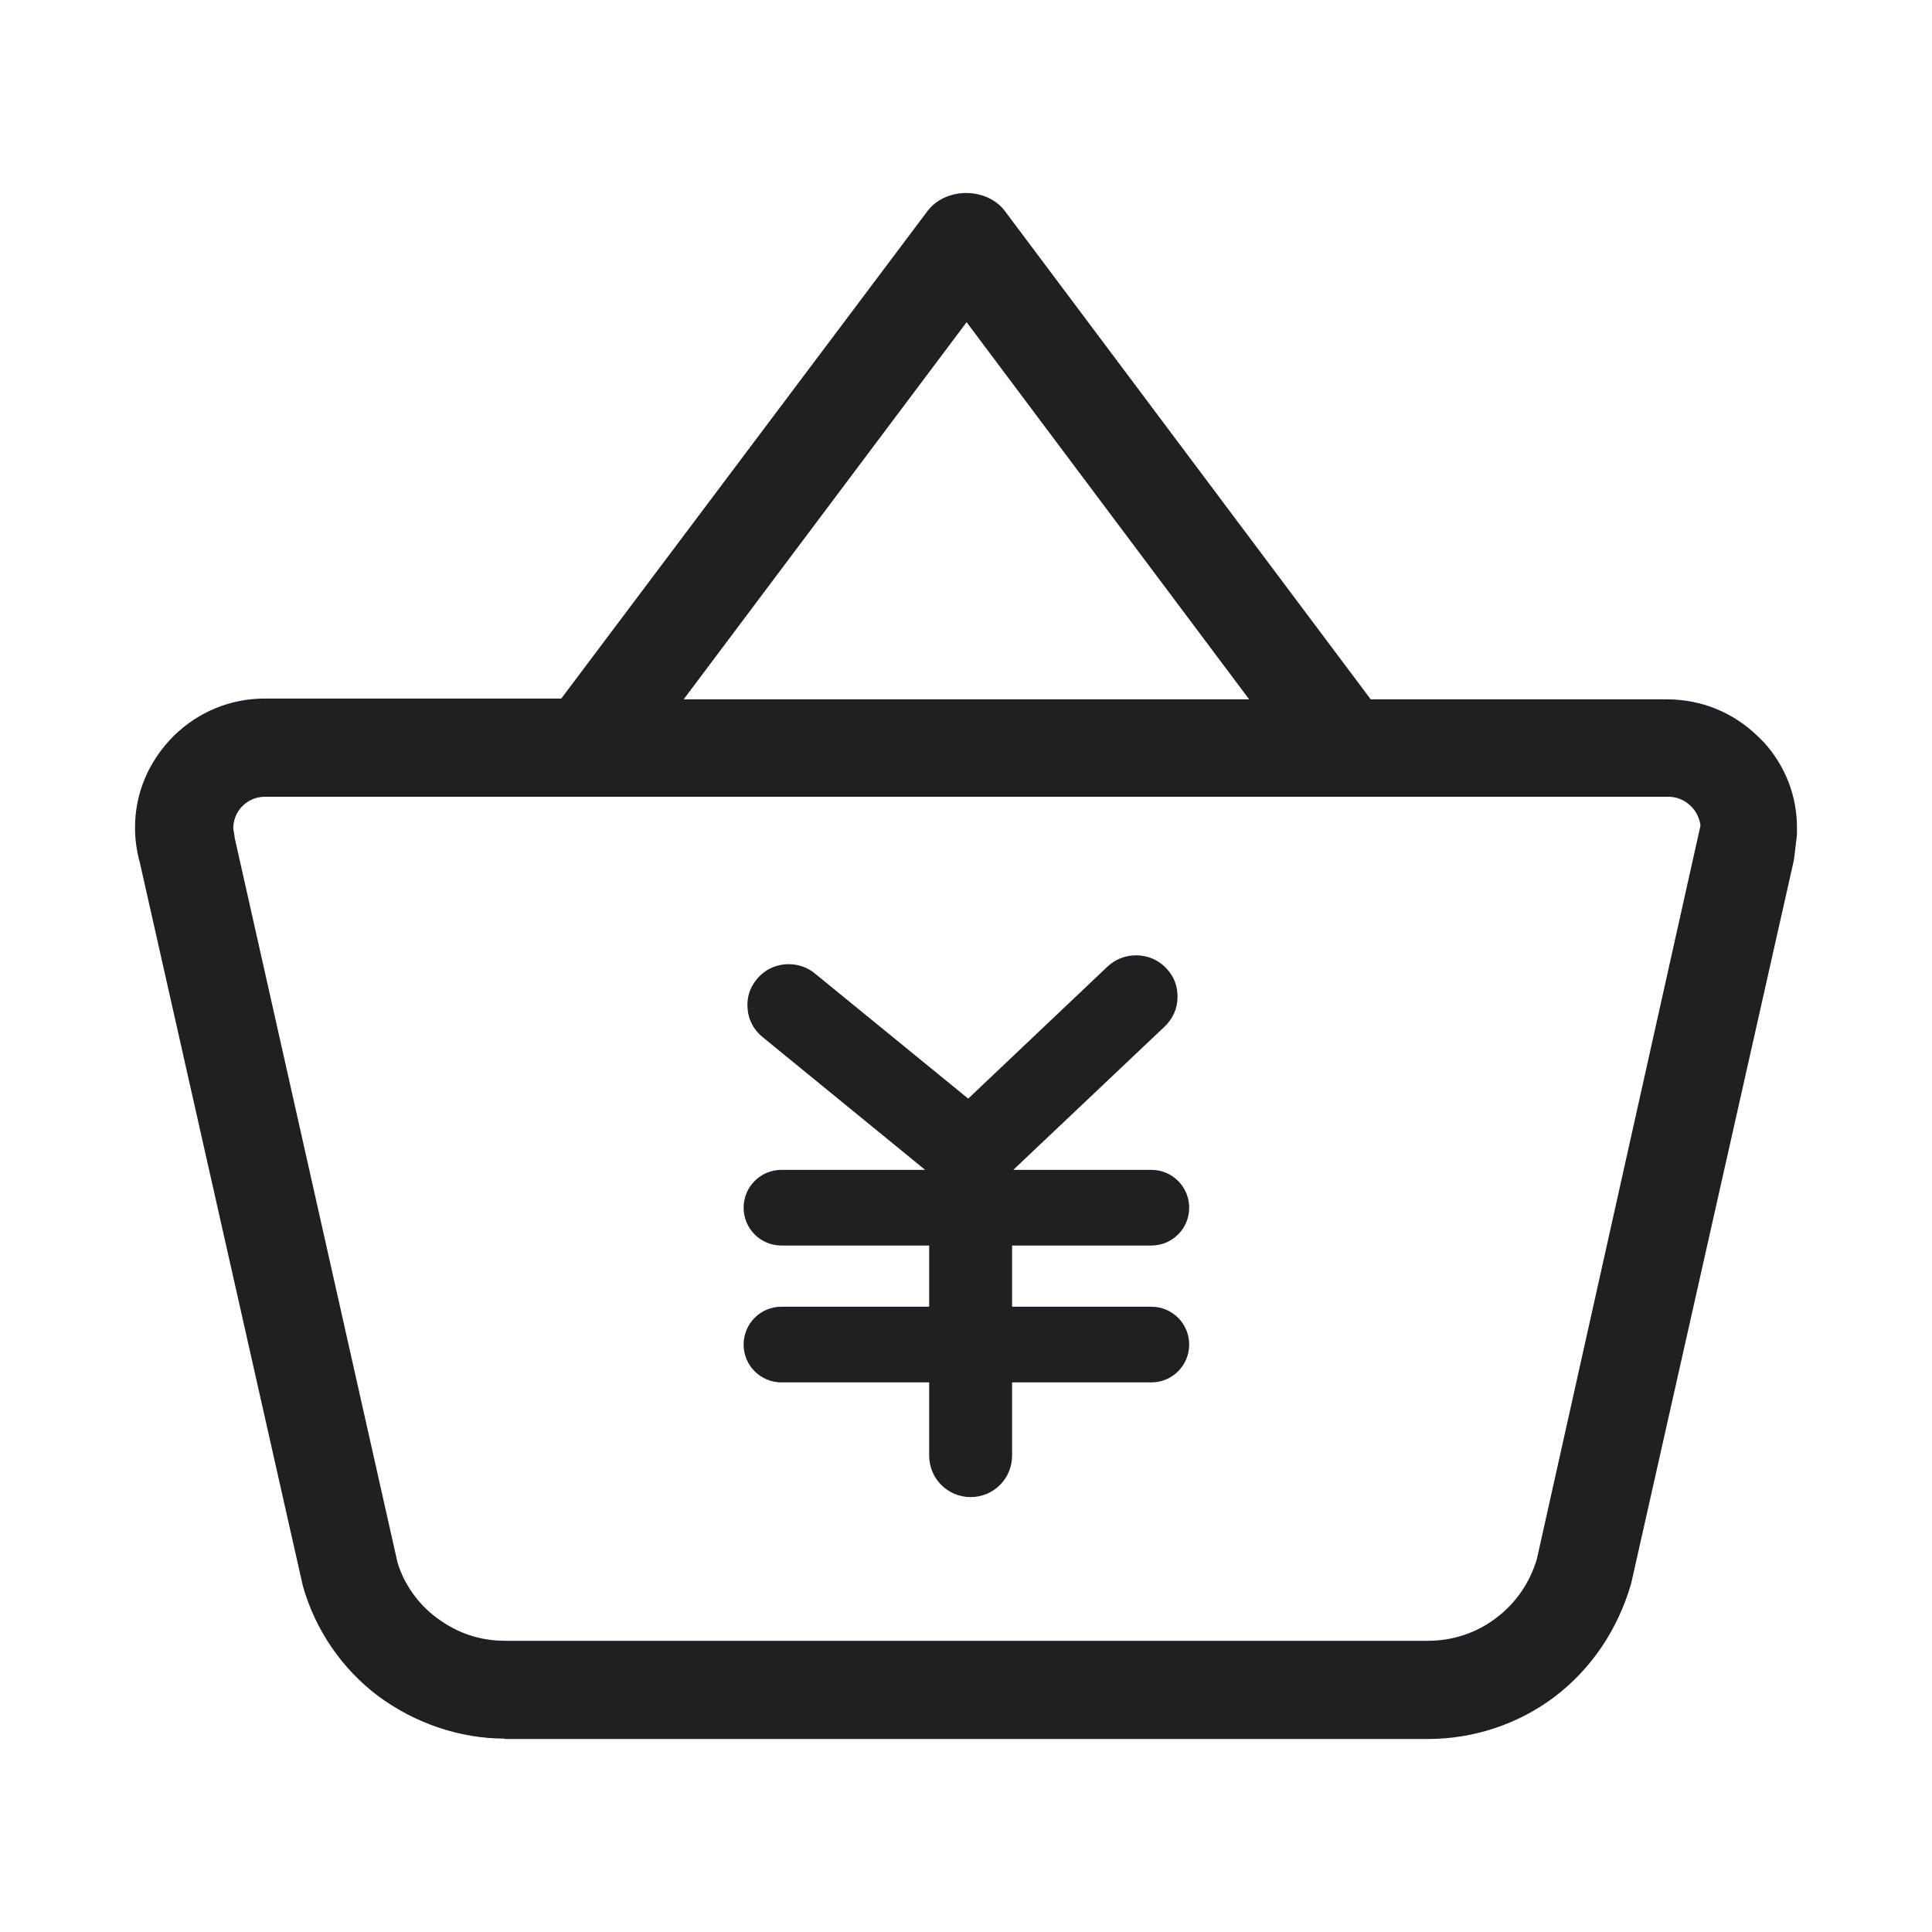 <svg width="48" height="48" viewBox="0 0 48 48" fill="none" xmlns="http://www.w3.org/2000/svg">
<path d="M12.535 43.195C11.425 43.195 10.315 42.815 9.405 42.145C8.495 41.465 7.835 40.495 7.525 39.405L3.475 21.435C3.395 21.145 3.355 20.865 3.355 20.555C3.355 19.705 3.695 18.905 4.315 18.285C4.925 17.685 5.725 17.355 6.585 17.355H13.945L23.035 5.255C23.245 4.965 23.615 4.795 24.005 4.795C24.395 4.795 24.765 4.965 24.975 5.255L34.055 17.375H41.415C42.275 17.375 43.075 17.705 43.685 18.305L43.835 18.455C44.355 19.035 44.645 19.775 44.645 20.555V20.735L44.585 21.245L44.565 21.385L40.525 39.345C40.195 40.485 39.535 41.465 38.625 42.155C37.725 42.835 36.615 43.205 35.475 43.205H12.535V43.195ZM6.585 19.795C6.375 19.795 6.175 19.875 6.025 20.025C5.875 20.175 5.795 20.375 5.795 20.585C5.815 20.695 5.835 20.835 5.835 20.835L9.875 38.815C10.035 39.355 10.395 39.865 10.865 40.205C11.365 40.575 11.925 40.765 12.545 40.765H35.485C36.095 40.765 36.695 40.565 37.175 40.195C37.655 39.835 38.015 39.315 38.185 38.725L42.245 20.525V20.475C42.205 20.295 42.135 20.145 42.005 20.025C41.855 19.875 41.655 19.795 41.445 19.795H6.585ZM16.985 17.375H31.035L24.015 8.005L16.985 17.375Z" fill="#1F2024"/>
<path d="M24.115 37.195C23.545 37.195 23.085 36.735 23.085 36.165V34.345H19.415C18.895 34.345 18.475 33.925 18.475 33.405C18.475 32.885 18.895 32.465 19.415 32.465H23.085V30.945H19.415C18.895 30.945 18.475 30.525 18.475 30.005C18.475 29.485 18.895 29.065 19.415 29.065H22.985L18.945 25.765C18.735 25.595 18.595 25.345 18.575 25.075C18.545 24.805 18.625 24.535 18.805 24.325C19.005 24.085 19.285 23.955 19.595 23.955C19.835 23.955 20.065 24.035 20.245 24.185L24.055 27.295L27.515 24.015C27.705 23.835 27.955 23.735 28.225 23.735C28.515 23.735 28.775 23.845 28.975 24.055C29.165 24.255 29.265 24.505 29.255 24.785C29.255 25.055 29.135 25.315 28.935 25.505L25.175 29.065H28.605C29.125 29.065 29.545 29.485 29.545 30.005C29.545 30.525 29.125 30.945 28.605 30.945H25.145V32.465H28.605C29.125 32.465 29.545 32.885 29.545 33.405C29.545 33.925 29.125 34.345 28.605 34.345H25.145V36.165C25.145 36.735 24.685 37.195 24.115 37.195Z" fill="#1F2024"/>
</svg>
